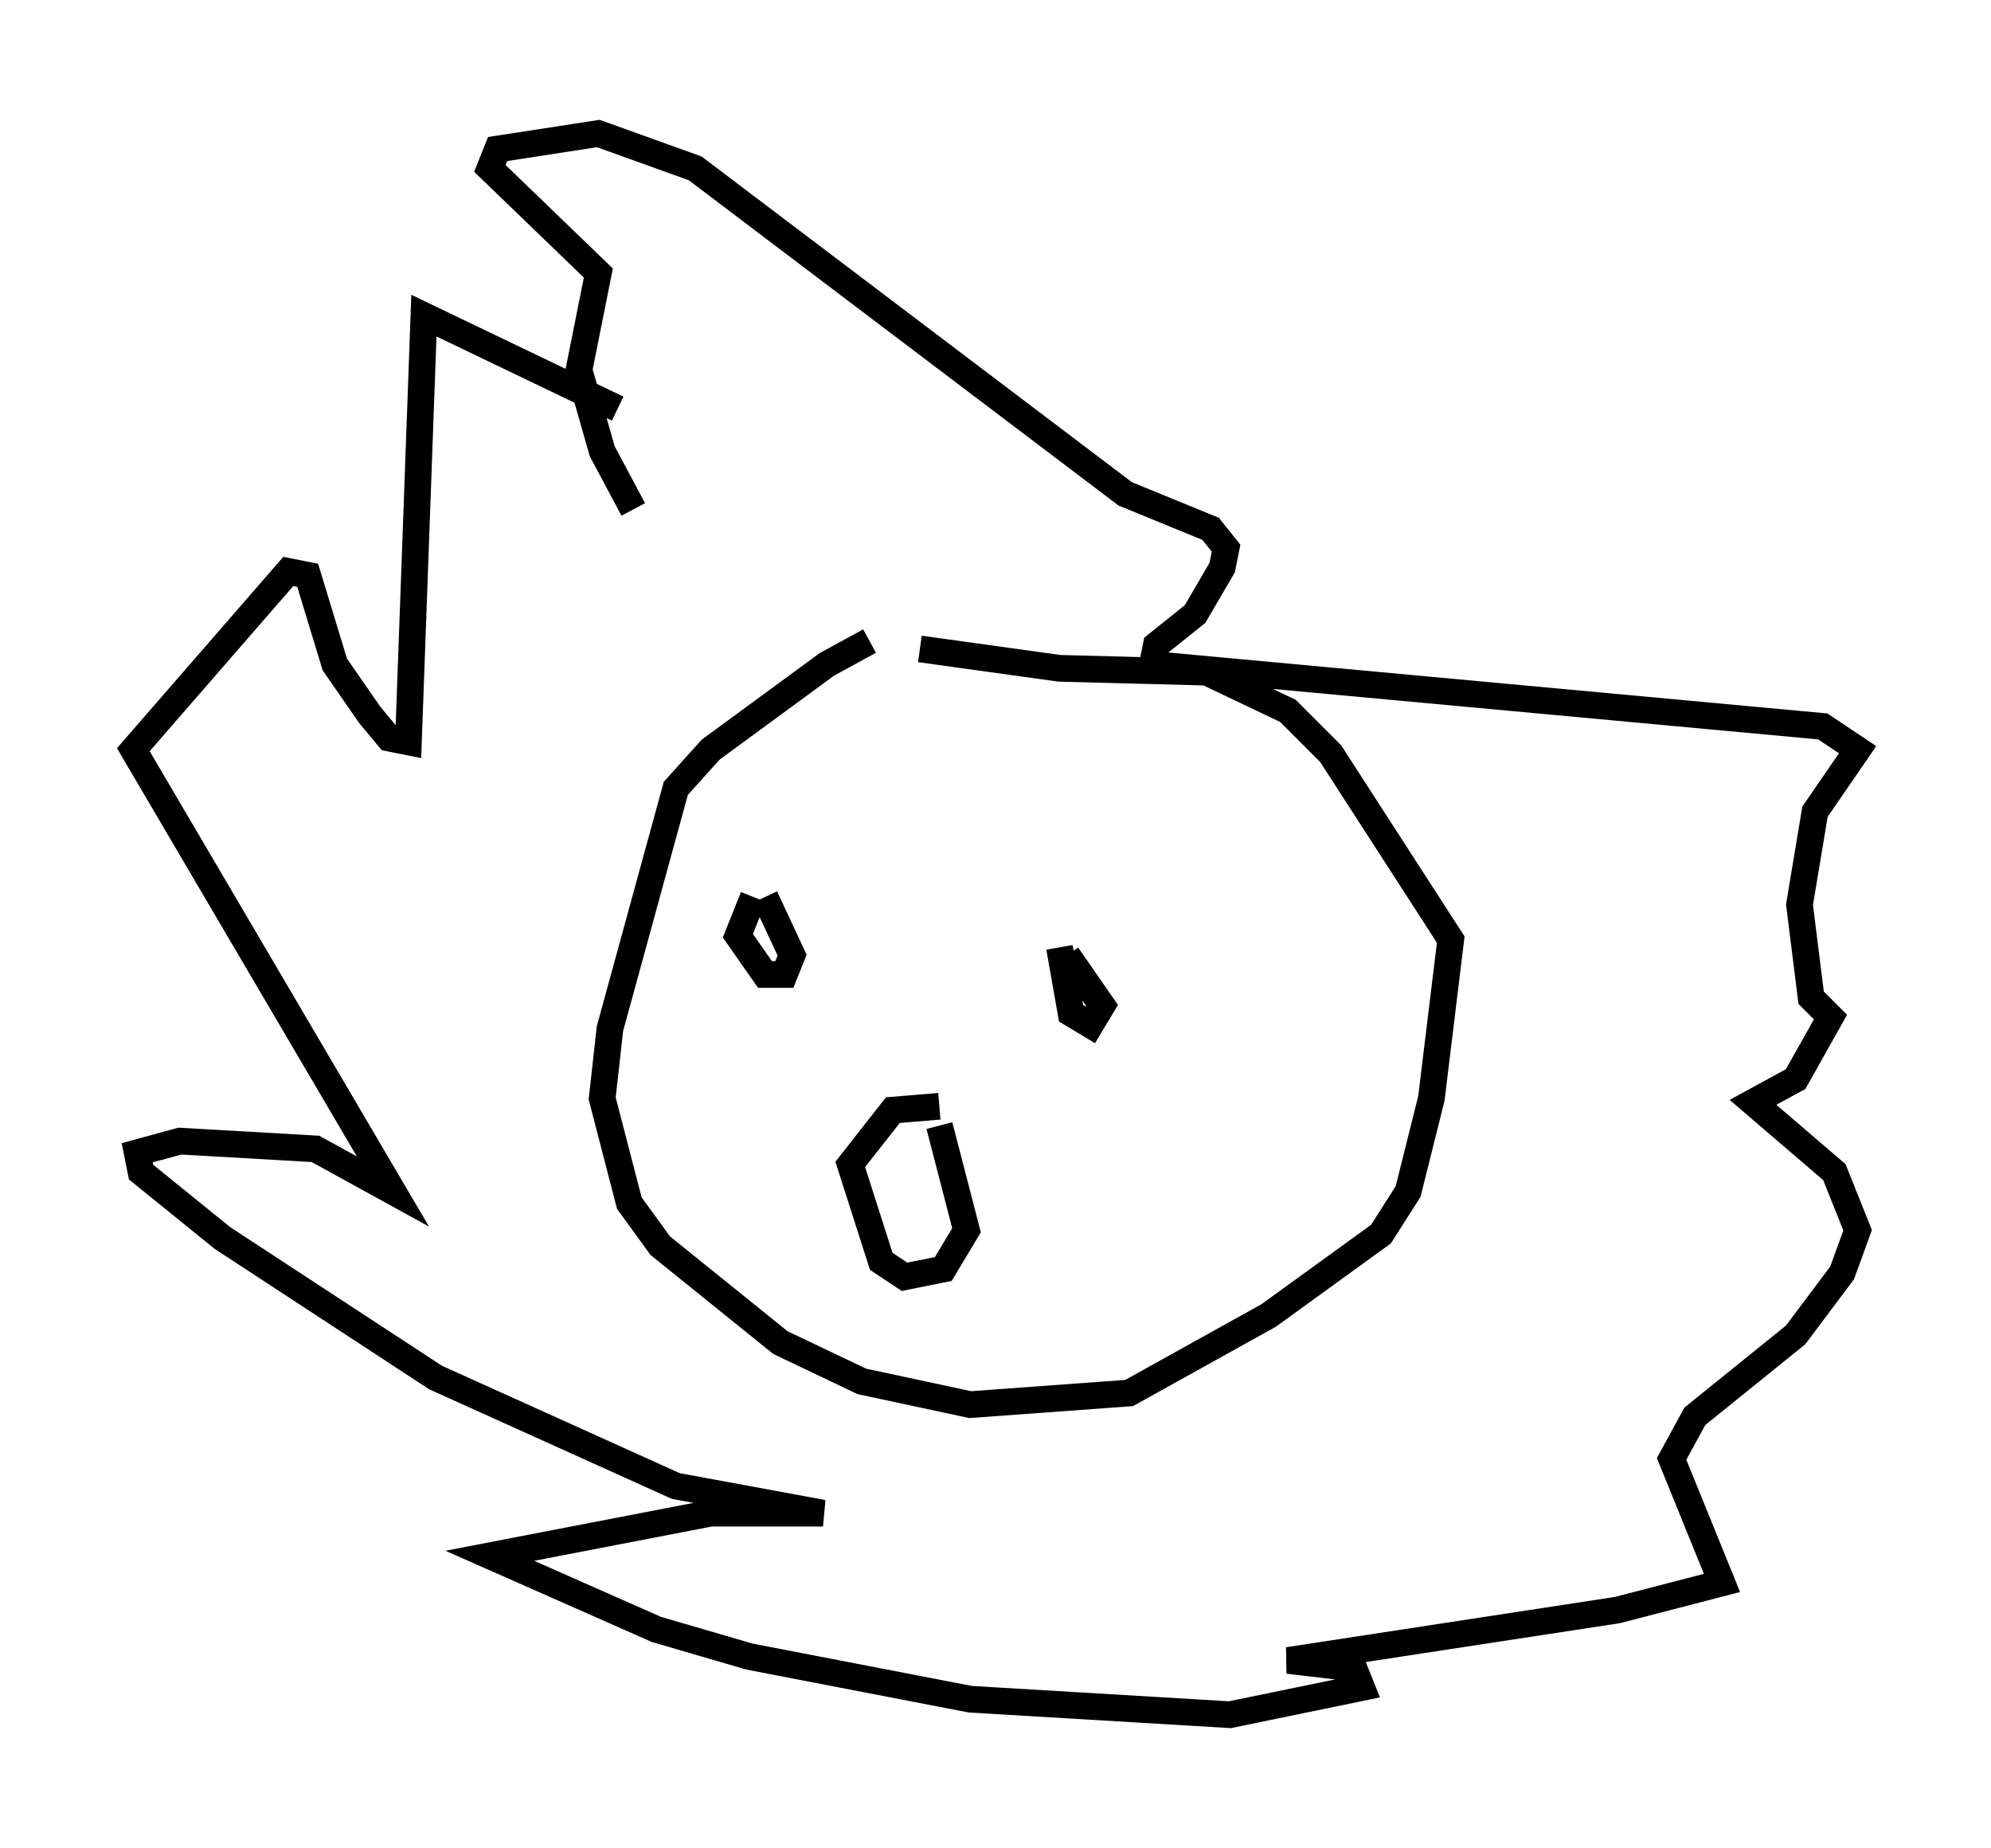 <?xml version="1.0" encoding="utf-8" ?>
<svg baseProfile="full" height="69.262" version="1.1" width="74.637" xmlns="http://www.w3.org/2000/svg" xmlns:ev="http://www.w3.org/2001/xml-events" xmlns:xlink="http://www.w3.org/1999/xlink"><defs /><rect fill="white" height="69.262" width="74.637" x="0" y="0" /><path d="M34.05, 24.028 m-1.453, 0.0 l-1.598, 0.872 -4.358, 3.196 l-1.307, 1.453 -2.469, 9.006 l-0.291, 2.615 1.017, 3.922 l1.162, 1.598 4.503, 3.631 l3.05, 1.453 4.067, 0.872 l5.955, -0.436 5.229, -2.905 l4.212, -3.05 1.017, -1.598 l0.872, -3.486 0.726, -5.955 l-4.503, -6.972 -1.598, -1.598 l-3.05, -1.453 -5.52, -0.145 l-5.229, -0.726 m-11.33, -9.006 l-7.263, -3.486 -0.581, 15.978 l-0.726, -0.145 -0.726, -0.872 l-1.307, -1.888 -1.017, -3.341 l-0.726, -0.145 -5.81, 6.682 l9.732, 16.559 -2.905, -1.598 l-5.084, -0.291 -1.598, 0.436 l0.145, 0.726 3.05, 2.469 l7.989, 5.229 9.006, 4.067 l5.52, 1.017 -4.212, 0.0 l-8.279, 1.598 6.246, 2.76 l3.486, 1.017 8.279, 1.598 l9.732, 0.581 4.939, -1.017 l-0.291, -0.726 -2.469, -0.291 l12.346, -1.888 3.922, -1.017 l-1.888, -4.648 0.872, -1.598 l3.777, -3.05 1.743, -2.324 l0.581, -1.598 -0.872, -2.179 l-3.05, -2.615 1.598, -0.872 l1.307, -2.324 -0.726, -0.726 l-0.436, -3.486 0.581, -3.486 l1.598, -2.324 -1.307, -0.872 l-25.128, -2.324 0.145, -0.726 l1.453, -1.162 1.017, -1.743 l0.145, -0.726 -0.581, -0.726 l-3.196, -1.307 -16.123, -12.201 l-3.631, -1.307 -3.777, 0.581 l-0.291, 0.726 4.067, 3.922 l-0.726, 3.631 0.872, 3.05 l1.162, 2.179 m4.503, 14.525 l-0.581, 1.453 1.017, 1.453 l0.726, 0.0 0.291, -0.726 l-1.017, -2.179 m11.039, 1.888 l0.436, 2.469 0.726, 0.436 l0.436, -0.726 -1.307, -1.888 m-4.793, 5.665 l-1.743, 0.145 -1.598, 2.034 l1.162, 3.631 0.872, 0.581 l1.453, -0.291 0.872, -1.453 l-1.017, -3.922 " fill="none" stroke="black" stroke-width="1" /></svg>